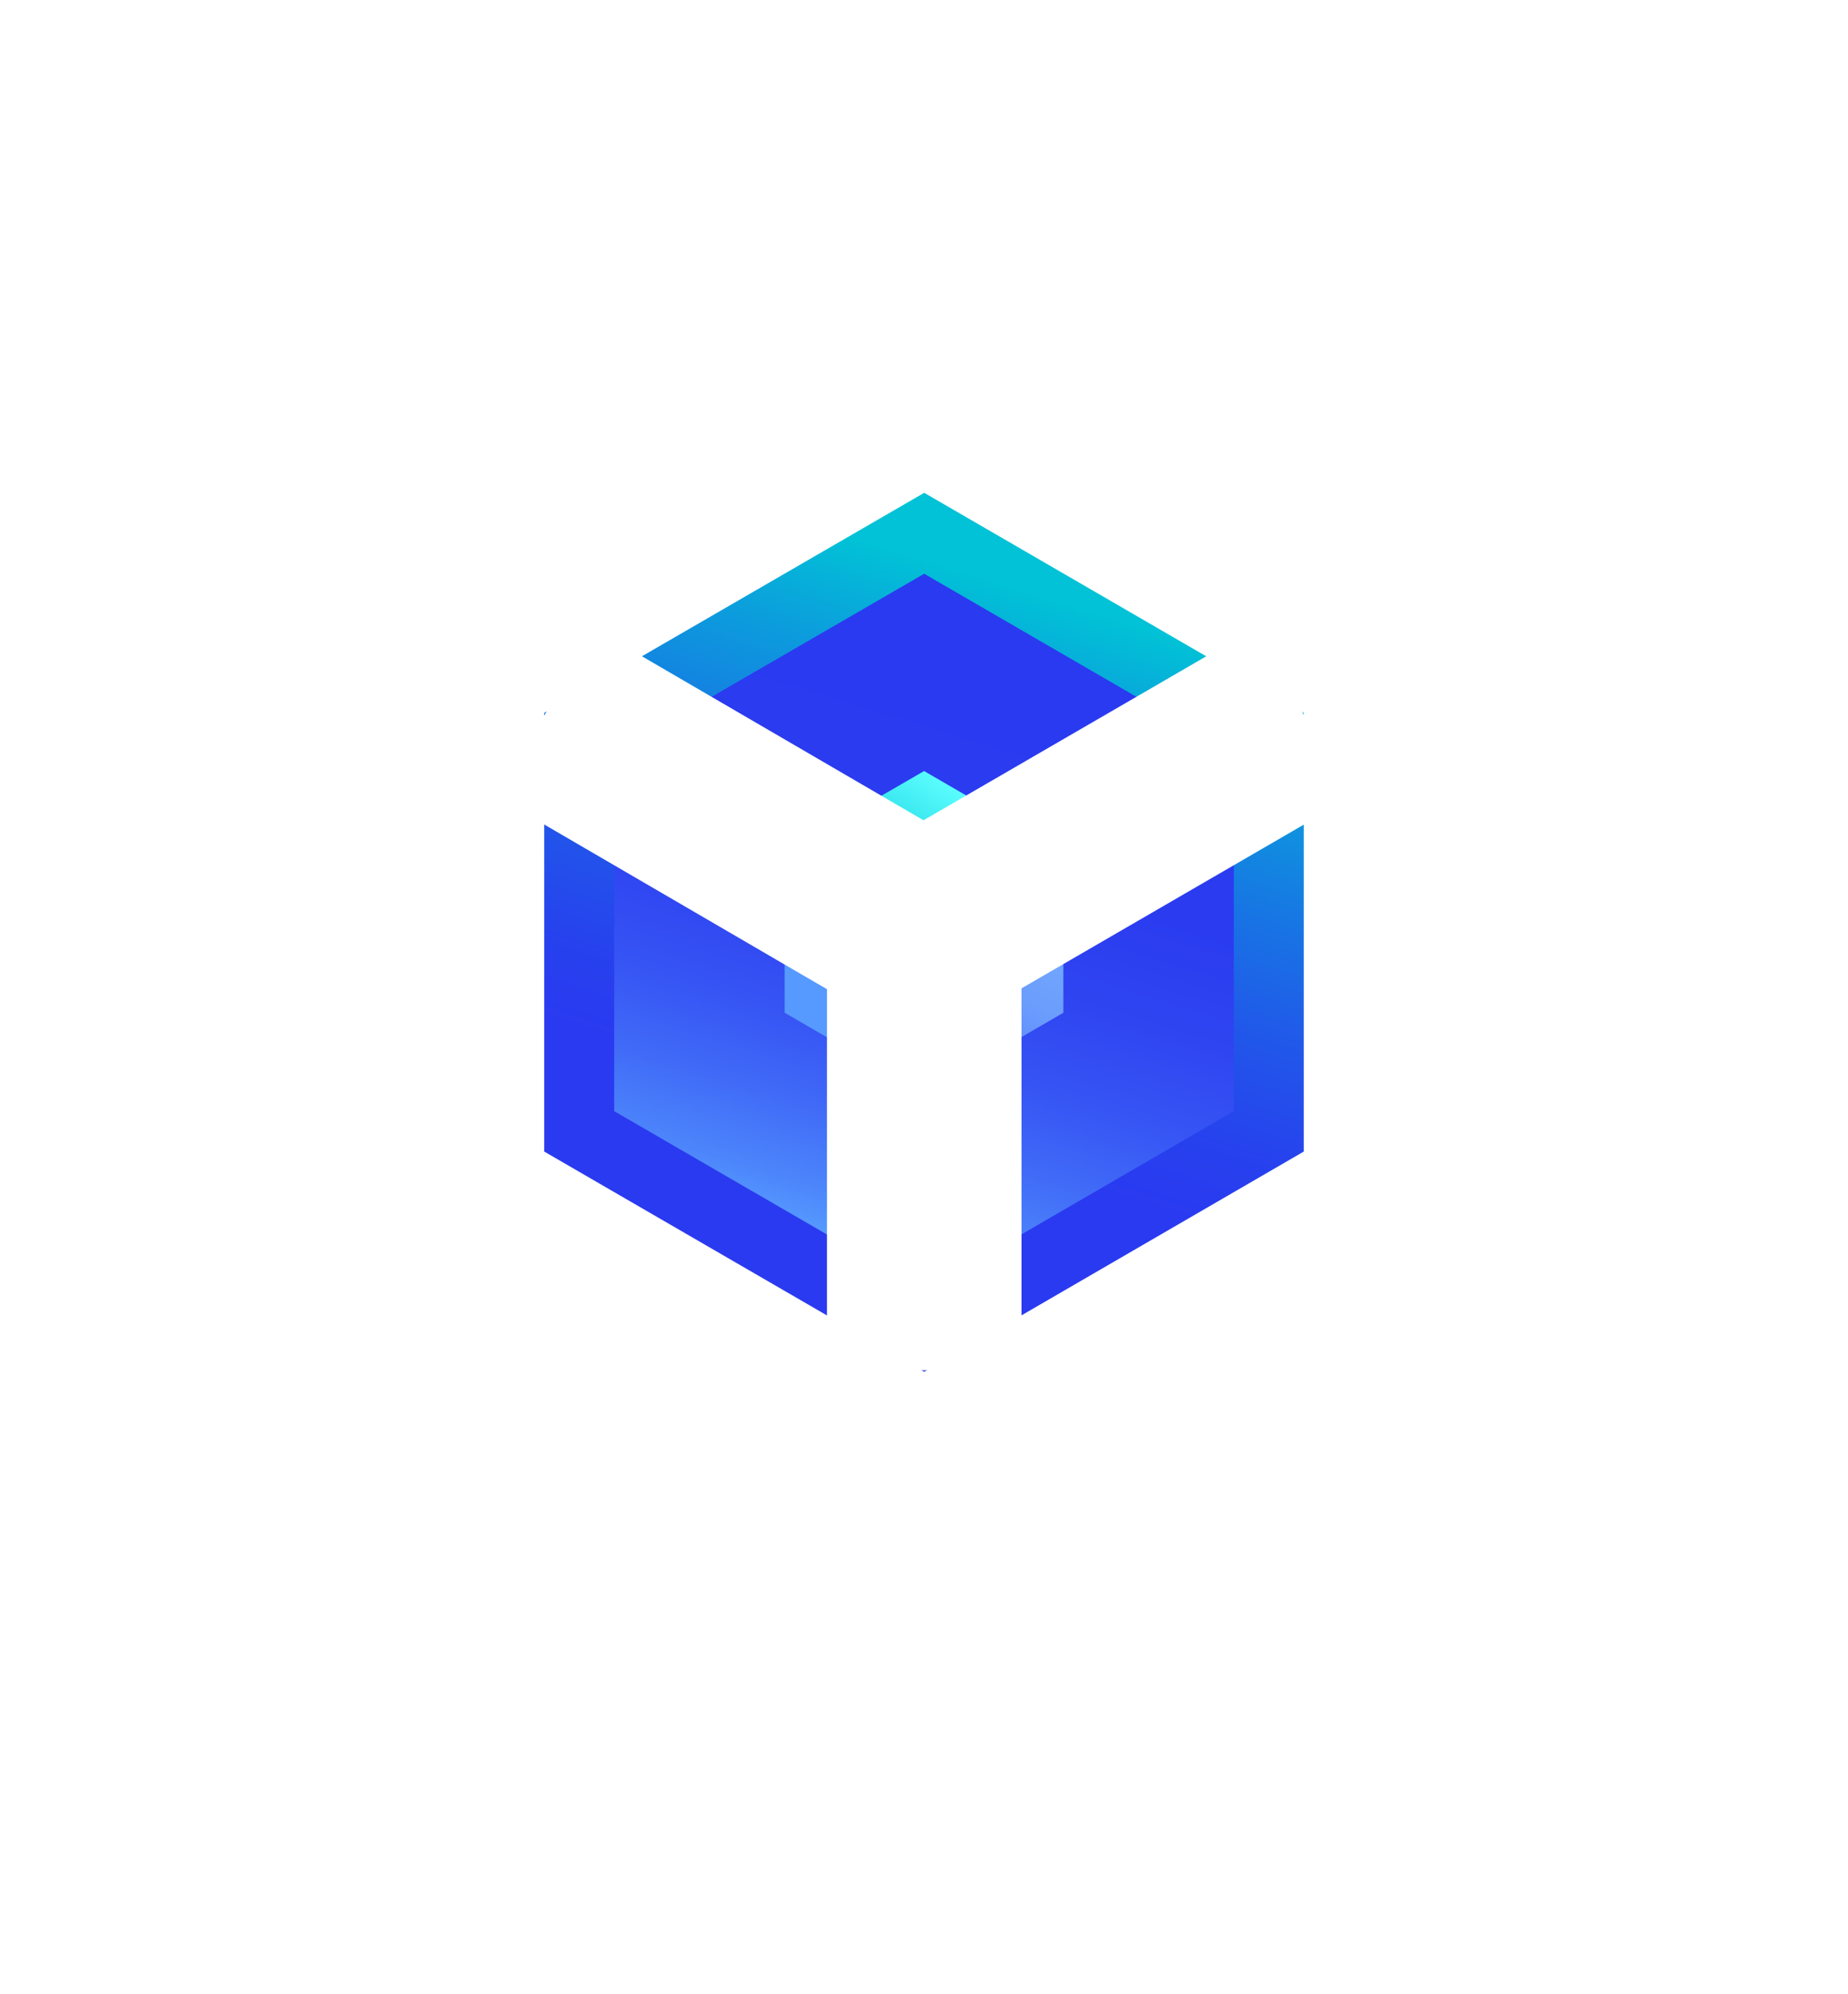 <svg width="114" height="123" viewBox="0 0 114 123" fill="none" xmlns="http://www.w3.org/2000/svg">
<g filter="url(#filter0_d_1031_405227)">
<path d="M23.102 32.011L51.897 15.368C55.055 13.544 58.945 13.544 62.102 15.368L90.897 32.011C94.055 33.835 95.999 37.208 95.999 40.857V74.143C95.999 77.792 94.054 81.165 90.897 82.989L62.102 99.632C58.944 101.456 55.054 101.456 51.897 99.632L23.102 82.989C19.945 81.164 18 77.792 18 74.143V40.857C18 37.208 19.945 33.835 23.102 32.011Z" fill="white"/>
</g>
<path d="M57.014 30.395L33.572 43.966V71.024L57.014 84.608L80.427 71.024V43.966L57.014 30.395Z" fill="url(#paint0_linear_1031_405227)"/>
<path d="M57.011 35.387L37.888 46.458V68.532L57.011 79.615L76.112 68.532V46.458L57.011 35.387Z" fill="url(#paint1_linear_1031_405227)"/>
<path d="M57.014 67.443L65.596 62.464V52.536L65.589 52.531L56.884 57.498L57.014 67.443Z" fill="url(#paint2_linear_1031_405227)"/>
<path d="M57.014 67.442L57.005 67.448L48.403 62.463V52.547L56.946 57.373L57.005 67.448" fill="url(#paint3_linear_1031_405227)"/>
<path d="M57.005 47.555L48.403 52.535V52.547L56.963 57.532L65.589 52.53L57.005 47.555Z" fill="url(#paint4_linear_1031_405227)"/>
<path d="M33.668 43.965L56.963 57.531L80.36 43.965" stroke="white" stroke-width="12" stroke-miterlimit="10"/>
<path d="M57.015 84.515V57.531" stroke="white" stroke-width="12" stroke-miterlimit="10"/>
<defs>
<filter id="filter0_d_1031_405227" x="0" y="0" width="113.999" height="123" filterUnits="userSpaceOnUse" color-interpolation-filters="sRGB">
<feFlood flood-opacity="0" result="BackgroundImageFix"/>
<feColorMatrix in="SourceAlpha" type="matrix" values="0 0 0 0 0 0 0 0 0 0 0 0 0 0 0 0 0 0 127 0" result="hardAlpha"/>
<feOffset dy="4"/>
<feGaussianBlur stdDeviation="9"/>
<feComposite in2="hardAlpha" operator="out"/>
<feColorMatrix type="matrix" values="0 0 0 0 0.322 0 0 0 0 0.4 0 0 0 0 0.647 0 0 0 0.17 0"/>
<feBlend mode="normal" in2="BackgroundImageFix" result="effect1_dropShadow_1031_405227"/>
<feBlend mode="normal" in="SourceGraphic" in2="effect1_dropShadow_1031_405227" result="shape"/>
</filter>
<linearGradient id="paint0_linear_1031_405227" x1="63.546" y1="36.559" x2="53.373" y2="69.029" gradientUnits="userSpaceOnUse">
<stop stop-color="#01C2D6"/>
<stop offset="0.18" stop-color="#0B9FDC"/>
<stop offset="0.44" stop-color="#1874E4"/>
<stop offset="0.67" stop-color="#2254EA"/>
<stop offset="0.87" stop-color="#2740EE"/>
<stop offset="1" stop-color="#2A3AF0"/>
</linearGradient>
<linearGradient id="paint1_linear_1031_405227" x1="49.743" y1="81.162" x2="61.281" y2="43.612" gradientUnits="userSpaceOnUse">
<stop offset="0.13" stop-color="#569AFF"/>
<stop offset="0.2" stop-color="#4C85FB"/>
<stop offset="0.32" stop-color="#406AF7"/>
<stop offset="0.45" stop-color="#3654F4"/>
<stop offset="0.59" stop-color="#2F45F1"/>
<stop offset="0.76" stop-color="#2B3CF0"/>
<stop offset="1" stop-color="#2A3AF0"/>
</linearGradient>
<linearGradient id="paint2_linear_1031_405227" x1="64.63" y1="53.571" x2="57.374" y2="67.262" gradientUnits="userSpaceOnUse">
<stop stop-color="#73A9FF"/>
<stop offset="0.3" stop-color="#71A6FE"/>
<stop offset="0.51" stop-color="#6B9DFD"/>
<stop offset="0.69" stop-color="#618DFC"/>
<stop offset="0.85" stop-color="#5278FA"/>
<stop offset="1" stop-color="#415DF8"/>
</linearGradient>
<linearGradient id="paint3_linear_1031_405227" x1="50.108" y1="63.476" x2="55.439" y2="56.354" gradientUnits="userSpaceOnUse">
<stop offset="0.26" stop-color="#569AFF"/>
<stop offset="0.57" stop-color="#406BF7"/>
<stop offset="0.85" stop-color="#3047F2"/>
<stop offset="1" stop-color="#2A3AF0"/>
</linearGradient>
<linearGradient id="paint4_linear_1031_405227" x1="59.389" y1="49.097" x2="54.677" y2="55.848" gradientUnits="userSpaceOnUse">
<stop stop-color="#59FCFD"/>
<stop offset="0.43" stop-color="#35E4ED"/>
<stop offset="1" stop-color="#01C2D6"/>
</linearGradient>
</defs>
</svg>
